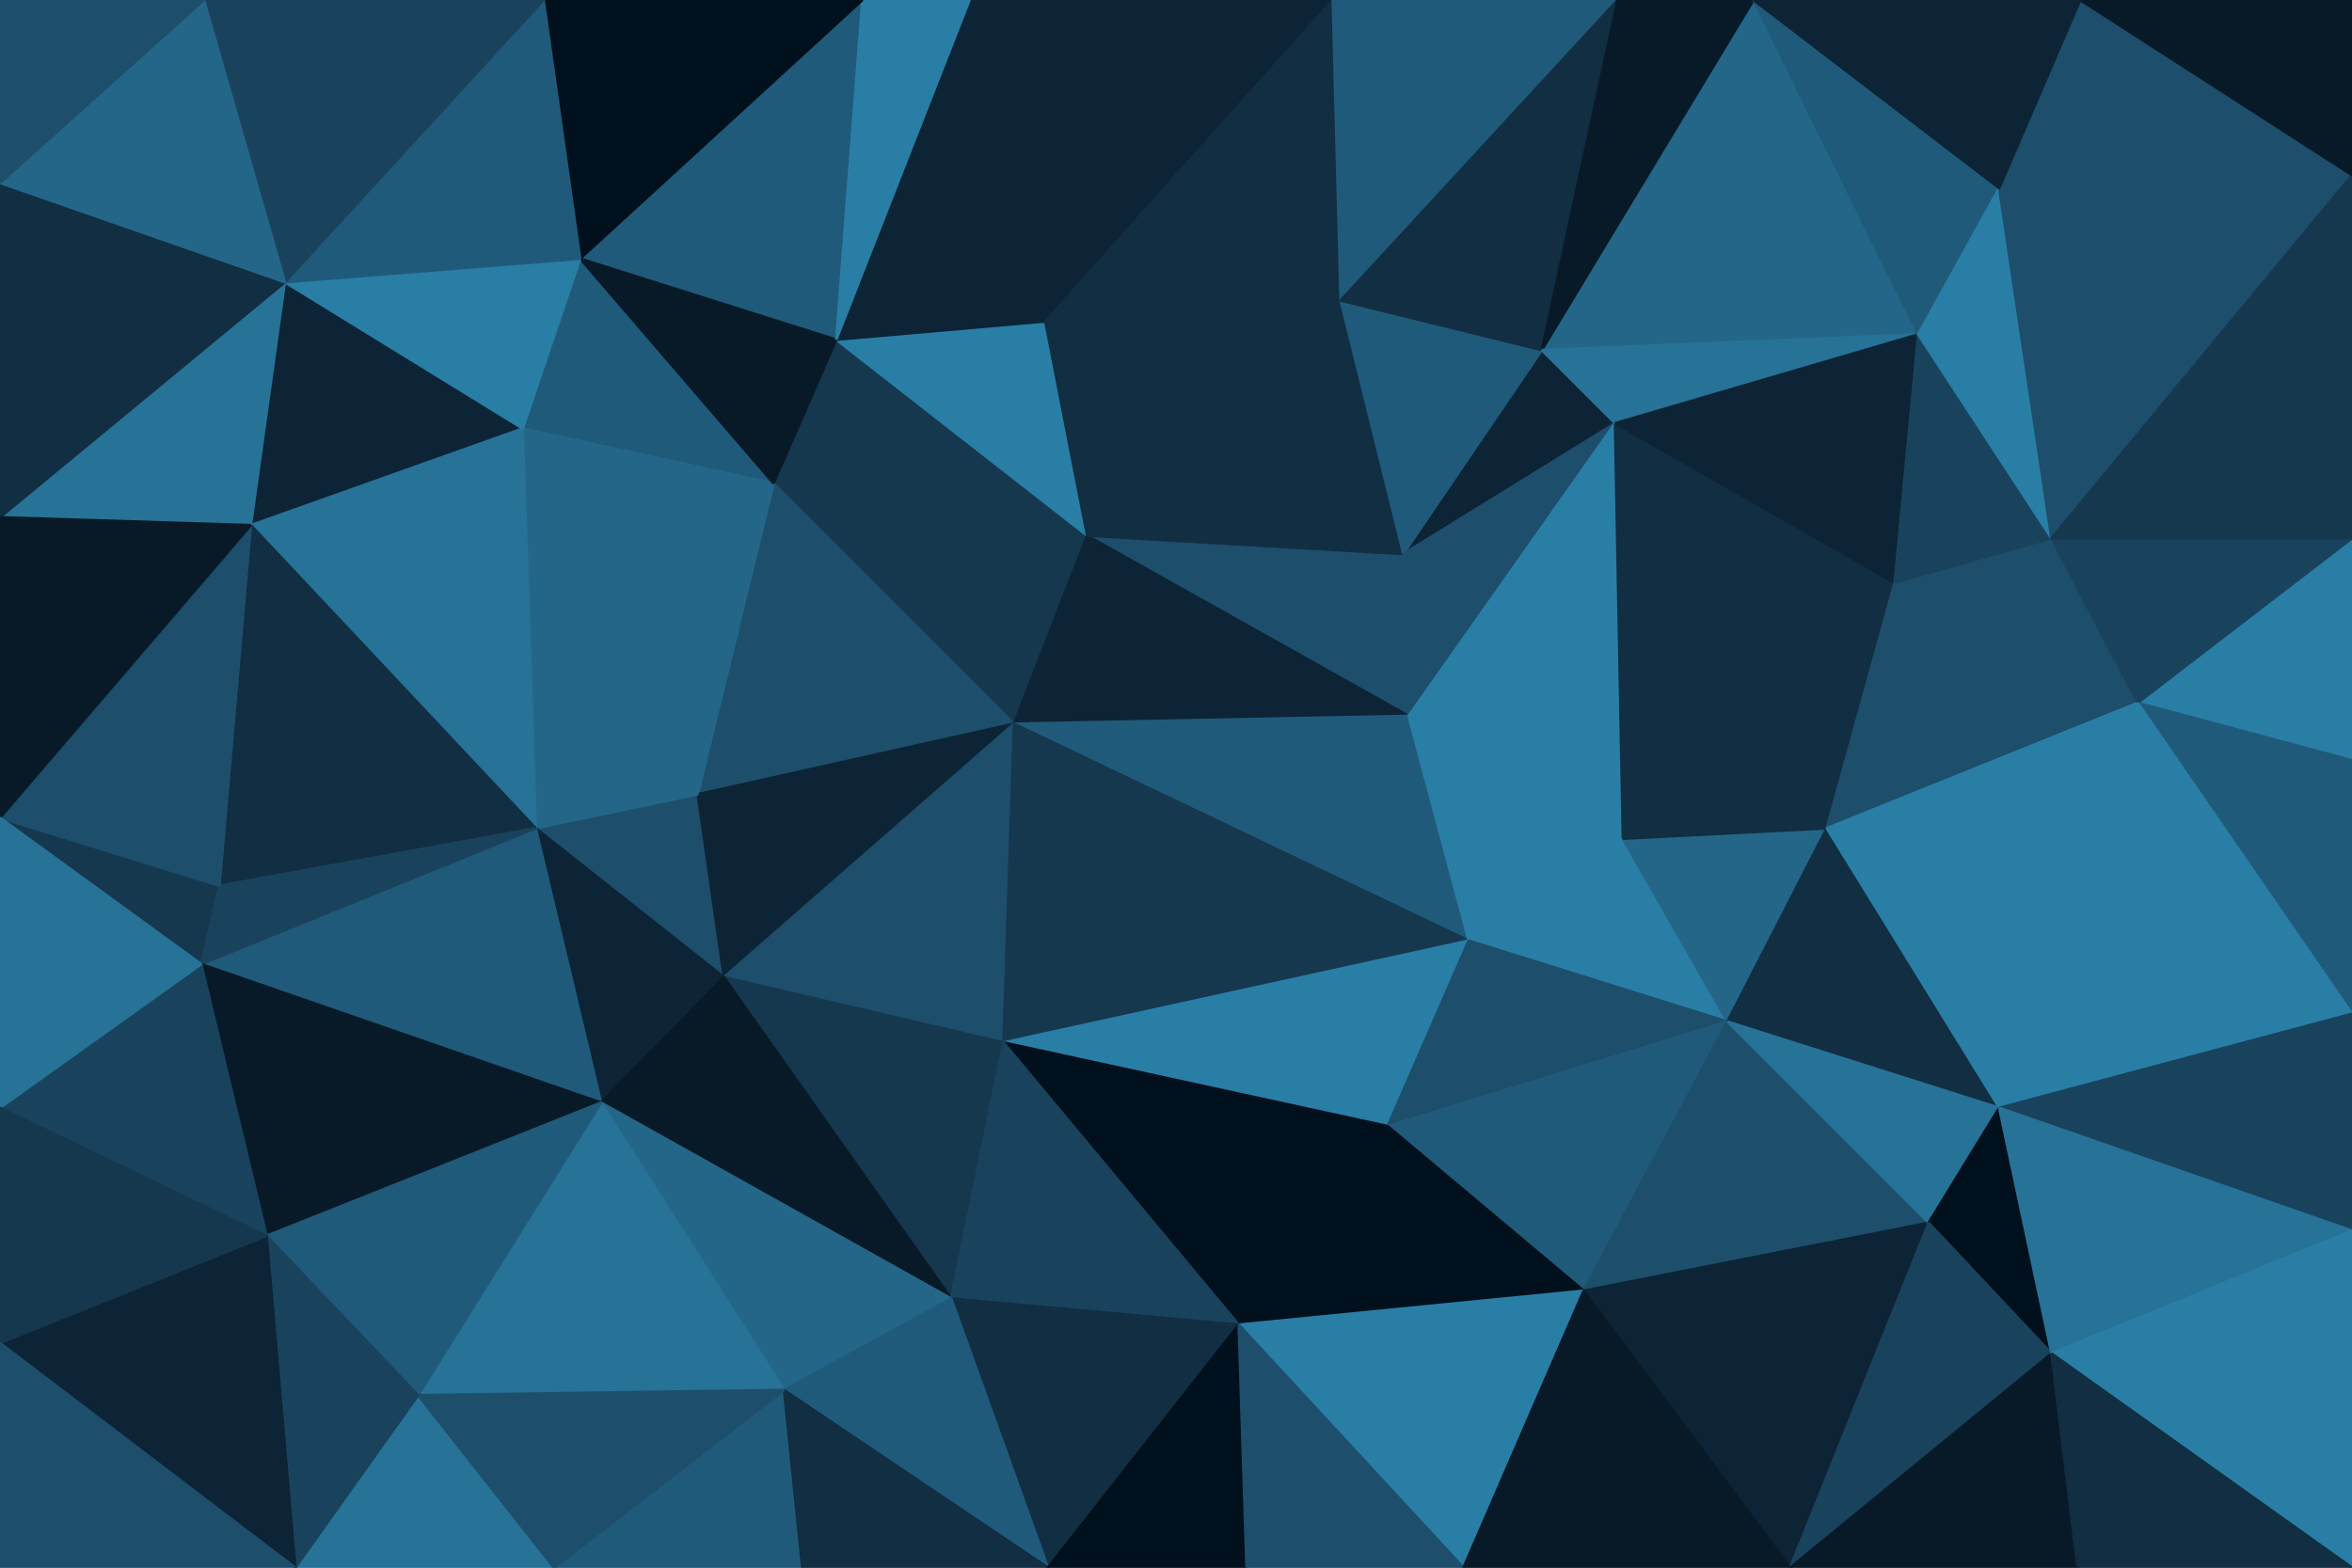 <svg id="visual" viewBox="0 0 900 600" width="900" height="600" xmlns="http://www.w3.org/2000/svg" xmlns:xlink="http://www.w3.org/1999/xlink" version="1.1"><g stroke-width="1" stroke-linejoin="bevel"><path d="M388 277L416 205L296 185Z" fill="#15384f" stroke="#15384f"></path><path d="M416 205L320 130L296 185Z" fill="#15384f" stroke="#15384f"></path><path d="M416 205L400 123L320 130Z" fill="#297ea6" stroke="#297ea6"></path><path d="M296 185L267 304L388 277Z" fill="#1d4e6b" stroke="#1d4e6b"></path><path d="M222 99L200 164L296 185Z" fill="#205a7a" stroke="#205a7a"></path><path d="M296 185L200 164L267 304Z" fill="#246688" stroke="#246688"></path><path d="M205 317L277 374L267 304Z" fill="#1d4e6b" stroke="#1d4e6b"></path><path d="M267 304L277 374L388 277Z" fill="#0c2435" stroke="#0c2435"></path><path d="M200 164L205 317L267 304Z" fill="#246688" stroke="#246688"></path><path d="M330 0L222 99L320 130Z" fill="#205a7a" stroke="#205a7a"></path><path d="M320 130L222 99L296 185Z" fill="#081a28" stroke="#081a28"></path><path d="M277 374L384 399L388 277Z" fill="#1d4e6b" stroke="#1d4e6b"></path><path d="M539 274L537 212L416 205Z" fill="#1d4e6b" stroke="#1d4e6b"></path><path d="M539 274L416 205L388 277Z" fill="#0c2435" stroke="#0c2435"></path><path d="M416 205L513 115L400 123Z" fill="#112e42" stroke="#112e42"></path><path d="M537 212L513 115L416 205Z" fill="#112e42" stroke="#112e42"></path><path d="M400 123L371 0L320 130Z" fill="#0c2435" stroke="#0c2435"></path><path d="M562 360L539 274L388 277Z" fill="#205a7a" stroke="#205a7a"></path><path d="M510 0L371 0L400 123Z" fill="#0c2435" stroke="#0c2435"></path><path d="M371 0L330 0L320 130Z" fill="#297ea6" stroke="#297ea6"></path><path d="M205 317L230 422L277 374Z" fill="#0c2435" stroke="#0c2435"></path><path d="M277 374L364 497L384 399Z" fill="#15384f" stroke="#15384f"></path><path d="M384 399L562 360L388 277Z" fill="#15384f" stroke="#15384f"></path><path d="M618 162L590 134L537 212Z" fill="#0c2435" stroke="#0c2435"></path><path d="M537 212L590 134L513 115Z" fill="#205a7a" stroke="#205a7a"></path><path d="M513 115L510 0L400 123Z" fill="#112e42" stroke="#112e42"></path><path d="M618 162L537 212L539 274Z" fill="#1d4e6b" stroke="#1d4e6b"></path><path d="M109 108L96 201L200 164Z" fill="#0c2435" stroke="#0c2435"></path><path d="M200 164L96 201L205 317Z" fill="#277297" stroke="#277297"></path><path d="M205 317L77 369L230 422Z" fill="#205a7a" stroke="#205a7a"></path><path d="M109 108L200 164L222 99Z" fill="#297ea6" stroke="#297ea6"></path><path d="M330 0L208 0L222 99Z" fill="#00101c" stroke="#00101c"></path><path d="M208 0L109 108L222 99Z" fill="#205a7a" stroke="#205a7a"></path><path d="M619 0L510 0L513 115Z" fill="#205a7a" stroke="#205a7a"></path><path d="M621 321L618 162L539 274Z" fill="#297ea6" stroke="#297ea6"></path><path d="M590 134L619 0L513 115Z" fill="#112e42" stroke="#112e42"></path><path d="M230 422L364 497L277 374Z" fill="#081a28" stroke="#081a28"></path><path d="M384 399L531 431L562 360Z" fill="#297ea6" stroke="#297ea6"></path><path d="M474 507L531 431L384 399Z" fill="#00101c" stroke="#00101c"></path><path d="M661 391L621 321L562 360Z" fill="#297ea6" stroke="#297ea6"></path><path d="M562 360L621 321L539 274Z" fill="#297ea6" stroke="#297ea6"></path><path d="M96 201L84 339L205 317Z" fill="#112e42" stroke="#112e42"></path><path d="M364 497L474 507L384 399Z" fill="#19435d" stroke="#19435d"></path><path d="M531 431L661 391L562 360Z" fill="#1d4e6b" stroke="#1d4e6b"></path><path d="M0 313L77 369L84 339Z" fill="#15384f" stroke="#15384f"></path><path d="M84 339L77 369L205 317Z" fill="#19435d" stroke="#19435d"></path><path d="M230 422L300 532L364 497Z" fill="#246688" stroke="#246688"></path><path d="M160 534L300 532L230 422Z" fill="#277297" stroke="#277297"></path><path d="M364 497L401 600L474 507Z" fill="#112e42" stroke="#112e42"></path><path d="M671 0L590 134L734 128Z" fill="#246688" stroke="#246688"></path><path d="M671 0L619 0L590 134Z" fill="#081a28" stroke="#081a28"></path><path d="M208 0L78 0L109 108Z" fill="#19435d" stroke="#19435d"></path><path d="M109 108L0 198L96 201Z" fill="#277297" stroke="#277297"></path><path d="M96 201L0 313L84 339Z" fill="#1d4e6b" stroke="#1d4e6b"></path><path d="M0 70L0 198L109 108Z" fill="#112e42" stroke="#112e42"></path><path d="M606 494L661 391L531 431Z" fill="#205a7a" stroke="#205a7a"></path><path d="M621 321L725 223L618 162Z" fill="#112e42" stroke="#112e42"></path><path d="M77 369L102 473L230 422Z" fill="#081a28" stroke="#081a28"></path><path d="M0 424L102 473L77 369Z" fill="#19435d" stroke="#19435d"></path><path d="M661 391L699 317L621 321Z" fill="#246688" stroke="#246688"></path><path d="M0 198L0 313L96 201Z" fill="#081a28" stroke="#081a28"></path><path d="M102 473L160 534L230 422Z" fill="#205a7a" stroke="#205a7a"></path><path d="M474 507L606 494L531 431Z" fill="#00101c" stroke="#00101c"></path><path d="M560 600L606 494L474 507Z" fill="#297ea6" stroke="#297ea6"></path><path d="M699 317L725 223L621 321Z" fill="#112e42" stroke="#112e42"></path><path d="M212 600L307 600L300 532Z" fill="#205a7a" stroke="#205a7a"></path><path d="M300 532L401 600L364 497Z" fill="#205a7a" stroke="#205a7a"></path><path d="M307 600L401 600L300 532Z" fill="#112e42" stroke="#112e42"></path><path d="M78 0L0 70L109 108Z" fill="#246688" stroke="#246688"></path><path d="M734 128L590 134L618 162Z" fill="#277297" stroke="#277297"></path><path d="M725 223L734 128L618 162Z" fill="#0c2435" stroke="#0c2435"></path><path d="M401 600L477 600L474 507Z" fill="#00101c" stroke="#00101c"></path><path d="M113 600L212 600L160 534Z" fill="#277297" stroke="#277297"></path><path d="M160 534L212 600L300 532Z" fill="#1d4e6b" stroke="#1d4e6b"></path><path d="M0 313L0 424L77 369Z" fill="#277297" stroke="#277297"></path><path d="M102 473L113 600L160 534Z" fill="#19435d" stroke="#19435d"></path><path d="M78 0L0 0L0 70Z" fill="#1d4e6b" stroke="#1d4e6b"></path><path d="M477 600L560 600L474 507Z" fill="#1d4e6b" stroke="#1d4e6b"></path><path d="M606 494L738 468L661 391Z" fill="#1d4e6b" stroke="#1d4e6b"></path><path d="M818 269L725 223L699 317Z" fill="#1d4e6b" stroke="#1d4e6b"></path><path d="M818 269L785 206L725 223Z" fill="#1d4e6b" stroke="#1d4e6b"></path><path d="M725 223L785 206L734 128Z" fill="#19435d" stroke="#19435d"></path><path d="M734 128L765 72L671 0Z" fill="#205a7a" stroke="#205a7a"></path><path d="M765 424L699 317L661 391Z" fill="#112e42" stroke="#112e42"></path><path d="M785 206L765 72L734 128Z" fill="#297ea6" stroke="#297ea6"></path><path d="M0 514L113 600L102 473Z" fill="#0c2435" stroke="#0c2435"></path><path d="M0 424L0 514L102 473Z" fill="#15384f" stroke="#15384f"></path><path d="M685 600L738 468L606 494Z" fill="#0c2435" stroke="#0c2435"></path><path d="M738 468L765 424L661 391Z" fill="#277297" stroke="#277297"></path><path d="M765 424L818 269L699 317Z" fill="#297ea6" stroke="#297ea6"></path><path d="M900 67L796 0L765 72Z" fill="#1d4e6b" stroke="#1d4e6b"></path><path d="M900 67L765 72L785 206Z" fill="#1d4e6b" stroke="#1d4e6b"></path><path d="M765 72L796 0L671 0Z" fill="#0c2435" stroke="#0c2435"></path><path d="M738 468L785 518L765 424Z" fill="#00101c" stroke="#00101c"></path><path d="M560 600L685 600L606 494Z" fill="#081a28" stroke="#081a28"></path><path d="M0 514L0 600L113 600Z" fill="#1d4e6b" stroke="#1d4e6b"></path><path d="M685 600L785 518L738 468Z" fill="#19435d" stroke="#19435d"></path><path d="M900 291L900 206L818 269Z" fill="#297ea6" stroke="#297ea6"></path><path d="M900 291L818 269L900 388Z" fill="#205a7a" stroke="#205a7a"></path><path d="M818 269L900 206L785 206Z" fill="#19435d" stroke="#19435d"></path><path d="M900 388L818 269L765 424Z" fill="#297ea6" stroke="#297ea6"></path><path d="M900 206L900 67L785 206Z" fill="#15384f" stroke="#15384f"></path><path d="M900 471L900 388L765 424Z" fill="#19435d" stroke="#19435d"></path><path d="M685 600L795 600L785 518Z" fill="#081a28" stroke="#081a28"></path><path d="M785 518L900 471L765 424Z" fill="#277297" stroke="#277297"></path><path d="M900 67L900 0L796 0Z" fill="#081a28" stroke="#081a28"></path><path d="M900 600L900 471L785 518Z" fill="#297ea6" stroke="#297ea6"></path><path d="M795 600L900 600L785 518Z" fill="#112e42" stroke="#112e42"></path></g></svg>